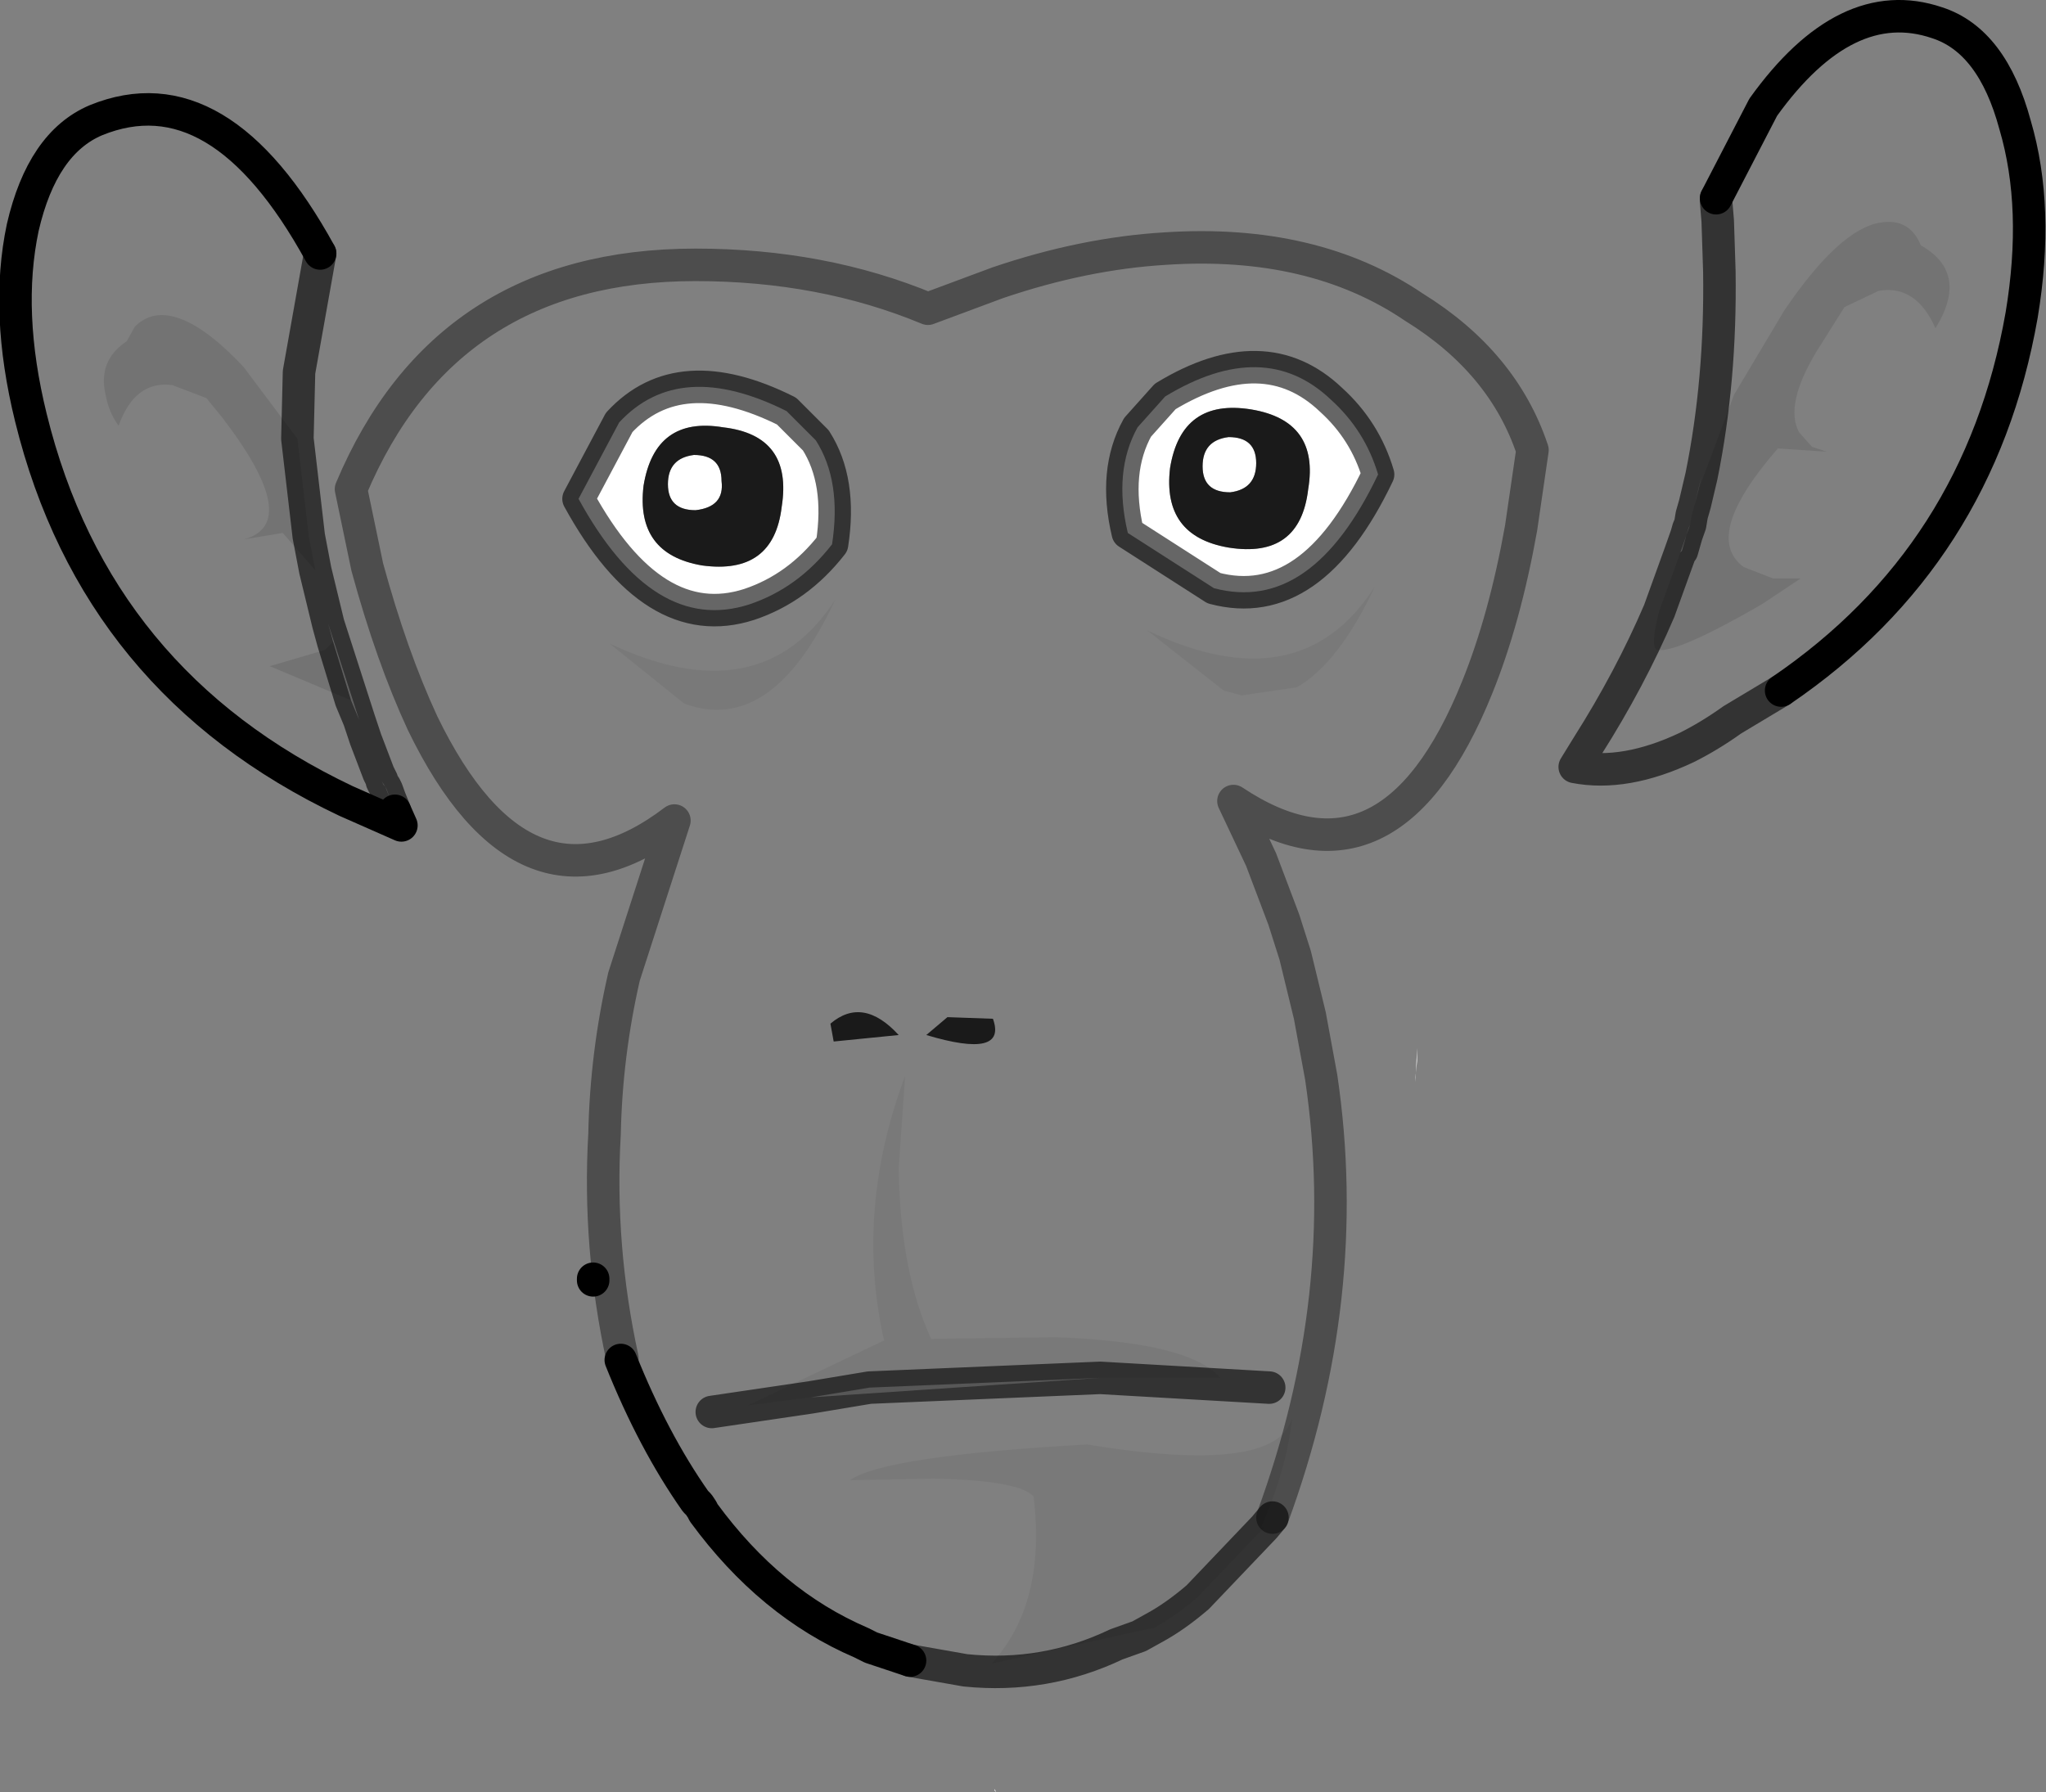 <?xml version="1.0" encoding="UTF-8" standalone="no"?>
<svg xmlns:xlink="http://www.w3.org/1999/xlink" height="55.15px" width="62.95px" xmlns="http://www.w3.org/2000/svg">
  <rect width="100%" height="100%" fill="#808080" stroke="none"/>
  <g transform="matrix(1.0, 0.0, 0.0, 1.0, 90.5, 89.25)">
    <path d="M-78.65 -65.05 L-78.6 -64.95 -78.4 -64.4 -78.15 -63.85 -78.35 -64.3 -78.65 -65.05 -78.4 -64.4 -78.65 -65.05 M-51.85 -75.0 Q-51.85 -74.2 -52.65 -74.1 -53.5 -74.1 -53.5 -74.9 -53.5 -75.7 -52.7 -75.8 -51.85 -75.8 -51.85 -75.0 M-52.0 -76.65 Q-54.15 -77.0 -54.5 -74.85 -54.75 -72.75 -52.7 -72.4 -50.5 -72.05 -50.25 -74.2 -49.9 -76.3 -52.0 -76.65 M-55.5 -76.1 L-54.65 -77.05 Q-51.6 -78.9 -49.55 -76.95 -48.5 -76.0 -48.1 -74.65 -50.15 -70.35 -53.15 -71.15 L-55.8 -72.85 Q-56.25 -74.75 -55.5 -76.1 M-65.4 -75.7 Q-64.6 -74.45 -64.9 -72.5 -65.95 -71.15 -67.45 -70.65 -70.4 -69.7 -72.7 -73.9 L-71.45 -76.25 Q-69.6 -78.25 -66.3 -76.6 L-65.4 -75.7 M-68.25 -76.1 Q-70.35 -76.45 -70.7 -74.3 -70.95 -72.2 -68.9 -71.85 -66.7 -71.55 -66.45 -73.65 -66.1 -75.85 -68.25 -76.1 M-68.3 -74.45 Q-68.2 -73.65 -69.1 -73.55 -69.95 -73.55 -69.95 -74.35 -69.95 -75.15 -69.15 -75.25 -68.3 -75.25 -68.3 -74.45 M-72.25 -49.9 L-72.25 -49.85 -72.25 -49.9 M-46.9 -57.0 L-46.95 -55.95 -46.95 -56.1 -46.9 -56.6 -46.9 -56.75 -46.9 -57.0 M-59.9 -34.2 L-59.85 -34.1 -59.9 -34.15 -59.9 -34.2" fill="#ffffff" fill-rule="evenodd" stroke="none"/>
    <path d="M-38.5 -73.1 L-38.55 -73.0 -38.65 -72.65 -38.75 -72.3 -38.8 -72.25 -38.5 -73.1 M-65.55 -46.25 L-63.75 -46.55 -56.65 -46.85 -65.55 -46.25" fill="#d9d9d9" fill-rule="evenodd" stroke="none"/>
    <path d="M-80.4 -70.05 L-79.45 -67.1 -79.7 -67.7 -80.25 -69.5 -80.4 -70.05 M-78.75 -65.2 L-78.65 -65.05 -78.7 -65.1 -78.75 -65.2 M-38.25 -74.15 L-38.35 -73.75 -38.15 -74.6 -38.25 -74.15" fill="#f3f3f3" fill-rule="evenodd" stroke="none"/>
    <path d="M-78.15 -63.85 L-79.85 -64.6 Q-87.55 -68.25 -89.55 -76.4 -90.35 -79.65 -89.8 -82.25 -89.2 -84.85 -87.55 -85.55 -83.75 -87.1 -80.65 -81.45 L-81.3 -77.8 -81.35 -75.75 -83.0 -77.95 Q-84.4 -79.45 -85.4 -79.55 -85.95 -79.6 -86.35 -79.2 L-86.6 -78.75 Q-87.5 -78.15 -87.25 -77.1 -87.15 -76.55 -86.85 -76.15 -86.35 -77.55 -85.2 -77.4 L-84.15 -77.0 -83.7 -76.45 Q-81.15 -73.15 -83.0 -72.65 L-83.1 -72.65 -83.0 -72.65 -81.8 -72.85 -80.8 -71.7 -80.4 -70.05 -80.25 -69.5 -80.5 -69.25 -82.2 -68.75 -79.7 -67.7 -79.45 -67.1 -79.25 -66.5 -78.85 -65.45 -78.75 -65.25 -78.75 -65.2 -78.7 -65.1 -78.65 -65.05 -78.35 -64.3 -78.15 -63.85 M-39.45 -70.45 Q-39.75 -69.3 -39.5 -69.25 -38.9 -69.15 -36.3 -70.65 L-35.1 -71.45 -35.95 -71.45 -36.85 -71.8 Q-38.15 -72.75 -35.8 -75.45 L-34.3 -75.35 -34.75 -75.5 -35.15 -75.95 Q-35.6 -76.8 -34.6 -78.45 L-33.75 -79.8 -32.7 -80.3 Q-31.55 -80.5 -30.95 -79.15 -29.9 -80.85 -31.4 -81.7 -31.75 -82.55 -32.65 -82.4 -33.9 -82.2 -35.6 -79.7 L-37.15 -77.1 -38.25 -74.15 -38.15 -74.6 Q-37.55 -77.55 -37.6 -80.9 L-37.65 -82.45 -37.7 -83.05 -37.7 -83.15 -36.25 -85.95 Q-33.7 -89.5 -30.9 -88.55 -29.2 -88.0 -28.5 -85.4 -27.75 -82.85 -28.3 -79.55 -29.6 -72.15 -35.7 -68.0 L-37.2 -67.1 Q-37.9 -66.6 -38.6 -66.25 -40.5 -65.35 -42.05 -65.65 L-41.65 -66.3 Q-40.35 -68.35 -39.45 -70.45 M-55.5 -76.1 Q-56.25 -74.75 -55.8 -72.85 L-53.15 -71.15 Q-50.15 -70.35 -48.1 -74.65 -48.5 -76.0 -49.55 -76.95 -51.6 -78.9 -54.65 -77.05 L-55.5 -76.1 M-71.35 -47.45 Q-72.1 -50.9 -71.9 -54.35 -71.85 -56.8 -71.3 -59.2 L-69.75 -64.0 Q-74.35 -60.5 -77.5 -67.0 -78.45 -69.05 -79.2 -71.8 L-79.7 -74.2 Q-76.8 -81.1 -69.1 -81.1 -65.2 -81.1 -61.95 -79.75 L-59.8 -80.55 Q-57.15 -81.45 -54.65 -81.6 -50.1 -81.9 -47.0 -79.8 -44.25 -78.1 -43.35 -75.4 L-43.7 -73.0 Q-44.2 -70.2 -45.05 -68.1 -47.75 -61.4 -52.55 -64.6 L-51.7 -62.8 -51.0 -60.95 -50.65 -59.85 -50.2 -58.0 -49.85 -56.1 Q-48.85 -49.35 -51.35 -42.55 L-51.6 -42.25 -51.7 -42.25 Q-50.9 -44.1 -50.75 -45.6 -51.25 -43.85 -57.05 -44.8 -63.3 -44.45 -64.35 -43.7 L-61.8 -43.75 Q-59.15 -43.7 -58.7 -43.2 -58.3 -39.9 -60.0 -38.05 L-55.5 -39.05 -55.0 -39.15 -55.45 -38.9 -56.15 -38.65 Q-58.35 -37.6 -60.8 -37.85 L-62.5 -38.15 -63.4 -38.45 -63.55 -38.5 -63.7 -38.55 -63.8 -38.6 -63.9 -38.65 -64.0 -38.7 Q-66.8 -39.9 -68.85 -42.7 L-68.9 -42.8 -69.0 -42.95 -69.1 -43.05 Q-70.4 -44.9 -71.4 -47.4 L-71.35 -47.45 M-65.4 -75.7 L-66.3 -76.6 Q-69.6 -78.25 -71.45 -76.25 L-72.7 -73.9 Q-70.4 -69.7 -67.45 -70.65 -65.95 -71.15 -64.9 -72.5 -64.6 -74.45 -65.4 -75.7 M-64.8 -70.8 Q-67.1 -67.25 -71.75 -69.45 L-69.45 -67.6 Q-66.75 -66.6 -64.8 -70.8 M-56.65 -46.85 L-52.95 -46.85 Q-53.9 -47.95 -58.0 -48.1 L-61.85 -48.05 Q-62.8 -50.1 -62.85 -53.3 L-62.65 -56.15 Q-64.2 -52.0 -63.3 -48.0 L-67.5 -46.0 -65.55 -46.25 -56.65 -46.85 -51.45 -46.55 -56.65 -46.85 M-64.95 -57.75 L-64.85 -57.2 -62.85 -57.4 Q-63.95 -58.6 -64.95 -57.75 M-61.35 -57.95 L-62.0 -57.4 Q-59.5 -56.65 -59.95 -57.9 L-61.35 -57.95 M-48.2 -71.2 Q-50.5 -67.6 -55.2 -69.85 L-52.85 -68.0 -52.3 -67.85 -50.6 -68.1 Q-49.3 -68.85 -48.2 -71.2 M-68.6 -45.8 L-65.55 -46.25 -68.6 -45.8" fill="#ffffff" fill-opacity="0.0" fill-rule="evenodd" stroke="none"/>
    <path d="M-51.6 -42.25 L-53.65 -40.1 Q-54.35 -39.5 -55.0 -39.15 L-55.5 -39.05 -60.0 -38.05 Q-58.3 -39.9 -58.7 -43.2 -59.15 -43.7 -61.8 -43.75 L-64.35 -43.7 Q-63.3 -44.45 -57.05 -44.8 -51.25 -43.85 -50.75 -45.6 -50.9 -44.1 -51.7 -42.25 L-51.6 -42.25 M-64.8 -70.8 Q-66.75 -66.6 -69.45 -67.6 L-71.75 -69.45 Q-67.1 -67.25 -64.8 -70.8 M-65.55 -46.25 L-67.5 -46.0 -63.3 -48.0 Q-64.2 -52.0 -62.65 -56.15 L-62.85 -53.3 Q-62.8 -50.1 -61.85 -48.05 L-58.0 -48.1 Q-53.9 -47.95 -52.95 -46.85 L-56.65 -46.85 -63.75 -46.55 -65.55 -46.25 M-48.2 -71.2 Q-49.3 -68.85 -50.6 -68.1 L-52.3 -67.85 -52.85 -68.0 -55.2 -69.85 Q-50.5 -67.6 -48.2 -71.2" fill="#000000" fill-opacity="0.051" fill-rule="evenodd" stroke="none"/>
    <path d="M-51.85 -75.0 Q-51.85 -75.8 -52.7 -75.8 -53.5 -75.7 -53.5 -74.9 -53.5 -74.1 -52.65 -74.1 -51.85 -74.2 -51.85 -75.0 M-52.0 -76.65 Q-49.9 -76.3 -50.25 -74.2 -50.5 -72.05 -52.7 -72.4 -54.75 -72.75 -54.5 -74.85 -54.15 -77.0 -52.0 -76.65 M-68.25 -76.1 Q-66.1 -75.85 -66.45 -73.65 -66.7 -71.55 -68.9 -71.85 -70.95 -72.2 -70.7 -74.3 -70.35 -76.45 -68.25 -76.1 M-68.3 -74.45 Q-68.3 -75.25 -69.15 -75.25 -69.95 -75.15 -69.95 -74.35 -69.95 -73.55 -69.1 -73.55 -68.2 -73.65 -68.3 -74.45 M-64.95 -57.75 Q-63.95 -58.6 -62.85 -57.4 L-64.85 -57.2 -64.95 -57.75 M-61.35 -57.95 L-59.95 -57.9 Q-59.5 -56.65 -62.0 -57.4 L-61.35 -57.95" fill="#000000" fill-opacity="0.8" fill-rule="evenodd" stroke="none"/>
    <path d="M-81.35 -75.75 L-81.0 -72.75 -80.8 -71.7 -81.8 -72.85 -83.0 -72.65 -83.1 -72.65 -83.0 -72.65 Q-81.15 -73.15 -83.7 -76.45 L-84.15 -77.0 -85.2 -77.4 Q-86.35 -77.55 -86.85 -76.15 -87.15 -76.55 -87.25 -77.1 -87.5 -78.15 -86.6 -78.75 L-86.35 -79.2 Q-85.95 -79.6 -85.4 -79.55 -84.4 -79.45 -83.0 -77.95 L-81.35 -75.75 M-38.25 -74.15 L-37.15 -77.1 -35.6 -79.7 Q-33.9 -82.2 -32.65 -82.4 -31.75 -82.55 -31.4 -81.7 -29.9 -80.85 -30.95 -79.15 -31.55 -80.5 -32.7 -80.3 L-33.75 -79.8 -34.6 -78.45 Q-35.6 -76.8 -35.15 -75.95 L-34.75 -75.5 -34.3 -75.35 -35.8 -75.45 Q-38.15 -72.75 -36.85 -71.8 L-35.95 -71.45 -35.1 -71.45 -36.3 -70.65 Q-38.9 -69.15 -39.5 -69.25 -39.75 -69.3 -39.45 -70.45 L-38.8 -72.25 -38.75 -72.3 -38.65 -72.65 -38.55 -73.0 -38.5 -73.1 -38.45 -73.4 -38.35 -73.75 -38.25 -74.15 M-79.7 -67.7 L-82.2 -68.75 -80.5 -69.25 -80.25 -69.5 -79.7 -67.7" fill="#000000" fill-opacity="0.098" fill-rule="evenodd" stroke="none"/>
    <path d="M-78.15 -63.85 L-79.85 -64.6 Q-87.55 -68.25 -89.55 -76.4 -90.35 -79.65 -89.8 -82.25 -89.2 -84.85 -87.55 -85.55 -83.75 -87.1 -80.65 -81.45 M-78.15 -63.85 L-78.35 -64.3 M-35.7 -68.0 Q-29.6 -72.15 -28.3 -79.55 -27.75 -82.85 -28.5 -85.4 -29.2 -88.0 -30.9 -88.55 -33.7 -89.5 -36.25 -85.95 L-37.7 -83.15 M-62.5 -38.15 L-63.4 -38.45 -63.55 -38.5 -63.7 -38.55 -63.8 -38.6 -63.9 -38.65 -64.0 -38.7 Q-66.8 -39.9 -68.85 -42.7 L-68.9 -42.8 -69.0 -42.95 -69.1 -43.05 Q-70.4 -44.9 -71.4 -47.4 M-72.25 -49.9 L-72.25 -49.85 -72.25 -49.9" fill="none" stroke="#000000" stroke-linecap="round" stroke-linejoin="round" stroke-width="1.0"/>
    <path d="M-80.65 -81.45 L-81.3 -77.8 -81.35 -75.75 -81.0 -72.75 -80.8 -71.7 -80.4 -70.05 -79.45 -67.1 -79.25 -66.5 -78.85 -65.45 -78.75 -65.25 -78.75 -65.2 -78.65 -65.05 -78.6 -64.95 -78.4 -64.4 -78.65 -65.05 -78.7 -65.1 -78.75 -65.2 M-78.35 -64.3 L-78.65 -65.05 M-38.35 -73.75 L-38.45 -73.4 -38.5 -73.1 -38.55 -73.0 -38.65 -72.65 -38.75 -72.3 -38.8 -72.25 -39.45 -70.45 Q-40.35 -68.35 -41.65 -66.3 L-42.05 -65.65 Q-40.5 -65.35 -38.6 -66.25 -37.9 -66.6 -37.2 -67.1 L-35.7 -68.0 M-37.7 -83.15 L-37.7 -83.05 -37.65 -82.45 -37.6 -80.9 Q-37.55 -77.55 -38.15 -74.6 L-38.35 -73.75 M-38.8 -72.25 L-38.5 -73.1 M-55.5 -76.1 Q-56.25 -74.75 -55.8 -72.85 L-53.15 -71.15 Q-50.15 -70.35 -48.1 -74.65 -48.5 -76.0 -49.55 -76.95 -51.6 -78.9 -54.65 -77.05 L-55.5 -76.1 M-51.35 -42.55 L-51.6 -42.25 -53.65 -40.1 Q-54.35 -39.5 -55.0 -39.15 L-55.45 -38.9 -56.15 -38.65 Q-58.35 -37.6 -60.8 -37.85 L-62.5 -38.15 M-65.4 -75.7 Q-64.6 -74.45 -64.9 -72.5 -65.95 -71.15 -67.45 -70.65 -70.4 -69.7 -72.7 -73.9 L-71.45 -76.25 Q-69.6 -78.25 -66.3 -76.6 L-65.4 -75.7 M-80.25 -69.5 L-80.4 -70.05 M-79.45 -67.1 L-79.7 -67.7 -80.25 -69.5 M-56.65 -46.85 L-51.45 -46.55 M-65.55 -46.25 L-63.75 -46.55 -56.65 -46.85 M-65.55 -46.25 L-68.6 -45.8" fill="none" stroke="#000000" stroke-linecap="round" stroke-linejoin="round" stroke-opacity="0.6" stroke-width="1.0"/>
    <path d="M-71.35 -47.45 Q-72.1 -50.9 -71.9 -54.35 -71.85 -56.8 -71.3 -59.2 L-69.75 -64.0 Q-74.35 -60.5 -77.5 -67.0 -78.45 -69.05 -79.2 -71.8 L-79.7 -74.2 Q-76.8 -81.1 -69.1 -81.1 -65.2 -81.1 -61.95 -79.75 L-59.8 -80.55 Q-57.15 -81.45 -54.65 -81.6 -50.1 -81.9 -47.0 -79.8 -44.25 -78.1 -43.35 -75.4 L-43.7 -73.0 Q-44.2 -70.2 -45.05 -68.1 -47.75 -61.4 -52.55 -64.6 L-51.7 -62.8 -51.0 -60.95 -50.65 -59.85 -50.2 -58.0 -49.85 -56.1 Q-48.85 -49.35 -51.35 -42.55" fill="none" stroke="#000000" stroke-linecap="round" stroke-linejoin="round" stroke-opacity="0.4" stroke-width="1.0"/>
  </g>
</svg>
